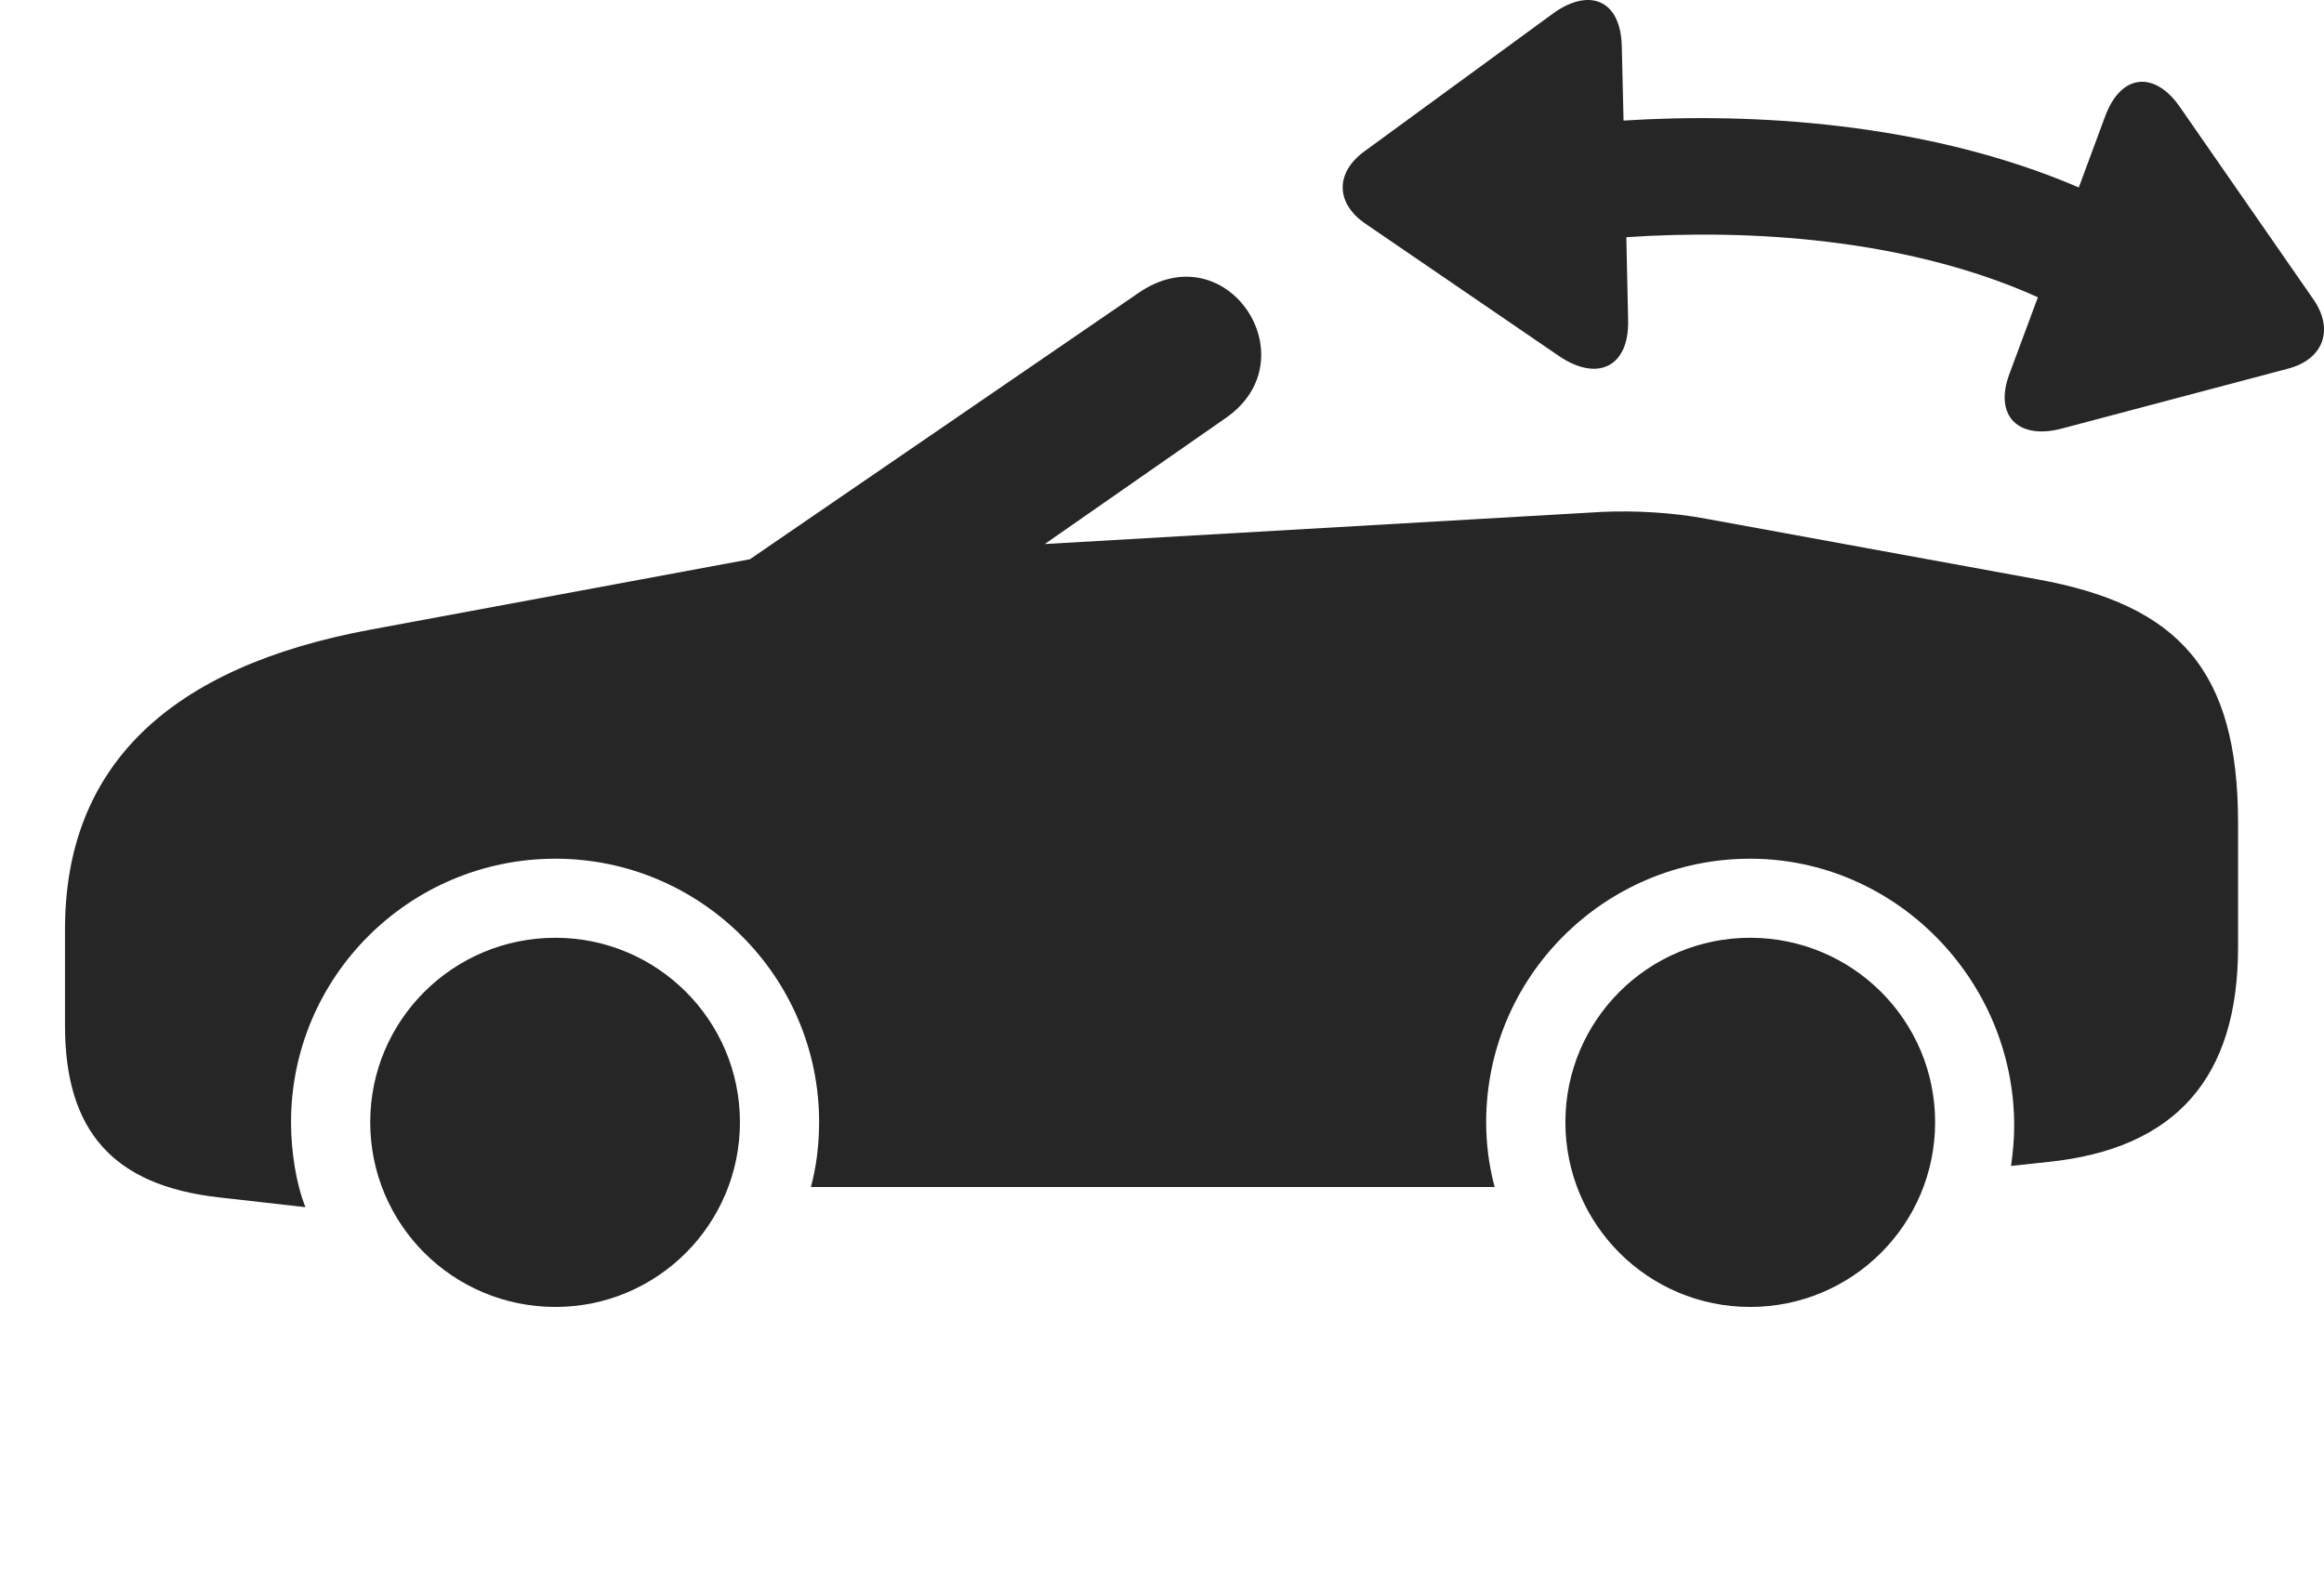 <?xml version="1.0" encoding="UTF-8"?>
<!--Generator: Apple Native CoreSVG 326-->
<!DOCTYPE svg PUBLIC "-//W3C//DTD SVG 1.1//EN" "http://www.w3.org/Graphics/SVG/1.1/DTD/svg11.dtd">
<svg version="1.1" xmlns="http://www.w3.org/2000/svg" xmlns:xlink="http://www.w3.org/1999/xlink"
       viewBox="0 0 40.972 27.906">
       <g>
              <rect height="27.906" opacity="0" width="40.972" x="0" y="0" />
              <path d="M9.792 23.043C11.585 23.043 13.045 21.59 13.045 19.785C13.045 17.988 11.585 16.534 9.792 16.534C7.988 16.534 6.527 17.988 6.527 19.785C6.527 21.59 7.988 23.043 9.792 23.043ZM30.855 23.043C32.655 23.043 34.116 21.59 34.116 19.785C34.116 17.988 32.655 16.534 30.855 16.534C29.058 16.534 27.598 17.988 27.598 19.785C27.598 21.59 29.058 23.043 30.855 23.043ZM30.088 9.148C29.485 9.033 28.801 8.999 28.231 9.026L18.419 9.592L21.624 7.36C23.102 6.317 21.629 4.088 20.07 5.166L13.221 9.86L6.523 11.103C3.001 11.758 1.146 13.492 1.146 16.383L1.146 18.085C1.146 19.938 1.994 20.899 3.849 21.11L5.385 21.284C5.224 20.882 5.131 20.313 5.131 19.785C5.131 17.221 7.221 15.14 9.792 15.14C12.351 15.14 14.441 17.221 14.441 19.785C14.441 20.187 14.39 20.584 14.296 20.929L26.351 20.929C26.255 20.572 26.201 20.19 26.201 19.785C26.201 17.221 28.291 15.14 30.855 15.14C33.422 15.14 35.51 17.282 35.51 19.846C35.51 20.1 35.487 20.32 35.455 20.557L36.112 20.486C38.353 20.254 39.457 19.008 39.457 16.699L39.457 14.507C39.457 11.819 38.411 10.666 35.918 10.214Z"
                     fill="currentColor" fill-opacity="0.85" />
              <path d="M28.704 5.648L28.672 4.182C30.799 4.038 33.595 4.191 35.928 5.241L35.428 6.587C35.139 7.358 35.612 7.762 36.368 7.551L40.333 6.501C40.977 6.335 41.148 5.796 40.783 5.275L38.434 1.89C38.008 1.268 37.411 1.273 37.12 2.034L36.649 3.305C33.95 2.145 30.848 1.984 28.623 2.126L28.592 0.812C28.57-0.018 28.009-0.209 27.395 0.227L24.066 2.66C23.532 3.042 23.544 3.586 24.078 3.948L27.492 6.282C28.153 6.728 28.721 6.483 28.704 5.648Z"
                     fill="currentColor" fill-opacity="0.85" />
       </g>
</svg>